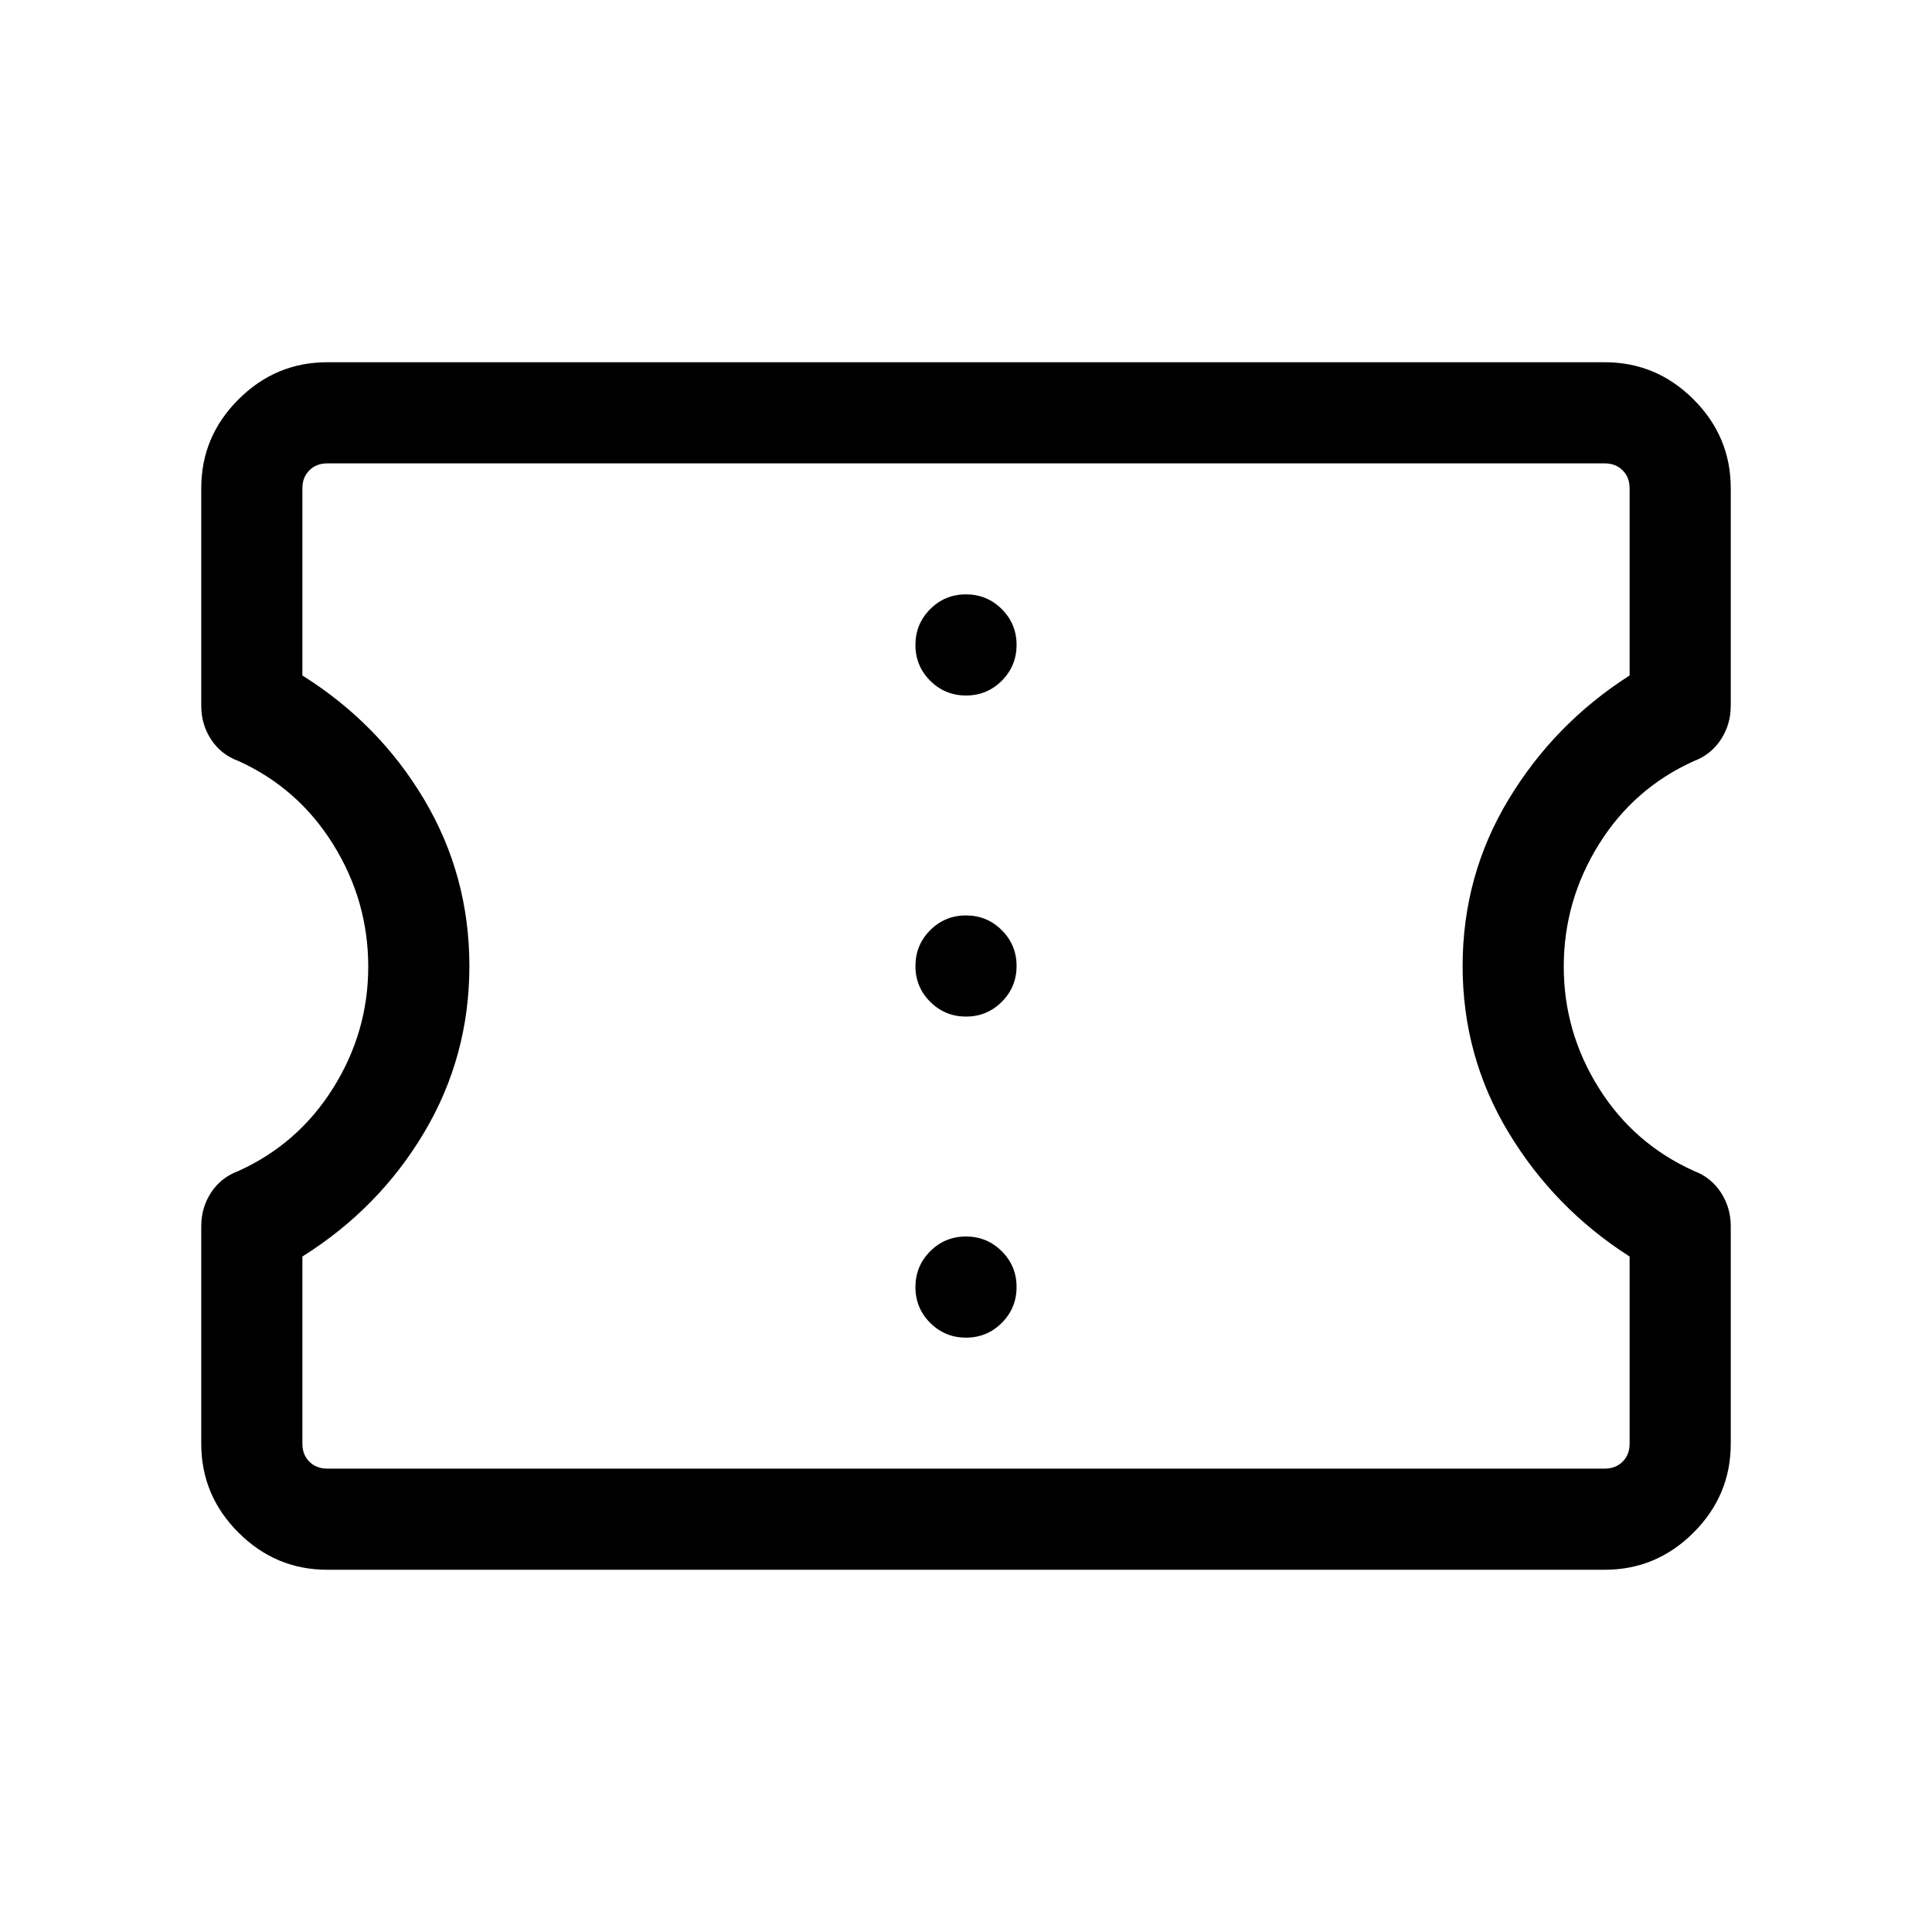 <svg xmlns="http://www.w3.org/2000/svg" height="40" viewBox="0 -960 960 960" width="40"><path d="M162.565-180.001q-25.609 0-44.086-18.478-18.478-18.477-18.478-44.086v-108.126q0-9.303 4.911-16.78 4.91-7.477 13.551-10.656 29.692-13.462 47.103-41.273 17.41-27.812 17.41-60.283 0-32.728-17.41-60.728-17.411-28-47.103-41.462-8.641-3.179-13.551-10.656-4.911-7.477-4.911-16.78v-108.126q0-25.609 18.478-44.086 18.477-18.478 44.086-18.478h634.87q25.609 0 44.086 18.478 18.478 18.477 18.478 44.086v108.126q0 9.303-4.911 16.78-4.91 7.477-13.294 10.656-29.949 13.462-47.36 41.479-17.41 28.016-17.41 60.744 0 32.471 17.41 60.266 17.411 27.795 47.36 41.257 8.384 3.179 13.294 10.656 4.911 7.477 4.911 16.78v108.126q0 25.609-18.478 44.086-18.477 18.478-44.086 18.478h-634.87Zm0-50.255h634.87q5.385 0 8.847-3.462 3.462-3.462 3.462-8.847v-93.076q-37.411-23.897-60.193-61.679-22.782-37.783-22.782-82.68 0-44.897 22.782-82.68 22.782-37.782 60.193-61.679v-93.076q0-5.385-3.462-8.847-3.462-3.462-8.847-3.462h-634.87q-5.385 0-8.847 3.462-3.462 3.462-3.462 8.847v93.076q38.077 23.897 60.526 61.679 22.449 37.783 22.449 82.68 0 44.897-22.449 82.68-22.449 37.782-60.526 61.679v93.076q0 5.385 3.462 8.847 3.462 3.462 8.847 3.462Zm317.448-65.078q10.448 0 17.781-7.347 7.333-7.347 7.333-17.794 0-10.448-7.346-17.781-7.347-7.333-17.794-7.333-10.448 0-17.781 7.346-7.333 7.347-7.333 17.795 0 10.447 7.346 17.781 7.347 7.333 17.794 7.333Zm0-159.539q10.448 0 17.781-7.346 7.333-7.347 7.333-17.794 0-10.448-7.346-17.781-7.347-7.333-17.794-7.333-10.448 0-17.781 7.346-7.333 7.347-7.333 17.794 0 10.448 7.346 17.781 7.347 7.333 17.794 7.333Zm0-159.538q10.448 0 17.781-7.346 7.333-7.347 7.333-17.795 0-10.447-7.346-17.781-7.347-7.333-17.794-7.333-10.448 0-17.781 7.347-7.333 7.347-7.333 17.794 0 10.448 7.346 17.781 7.347 7.333 17.794 7.333ZM480-480Z"/></svg>